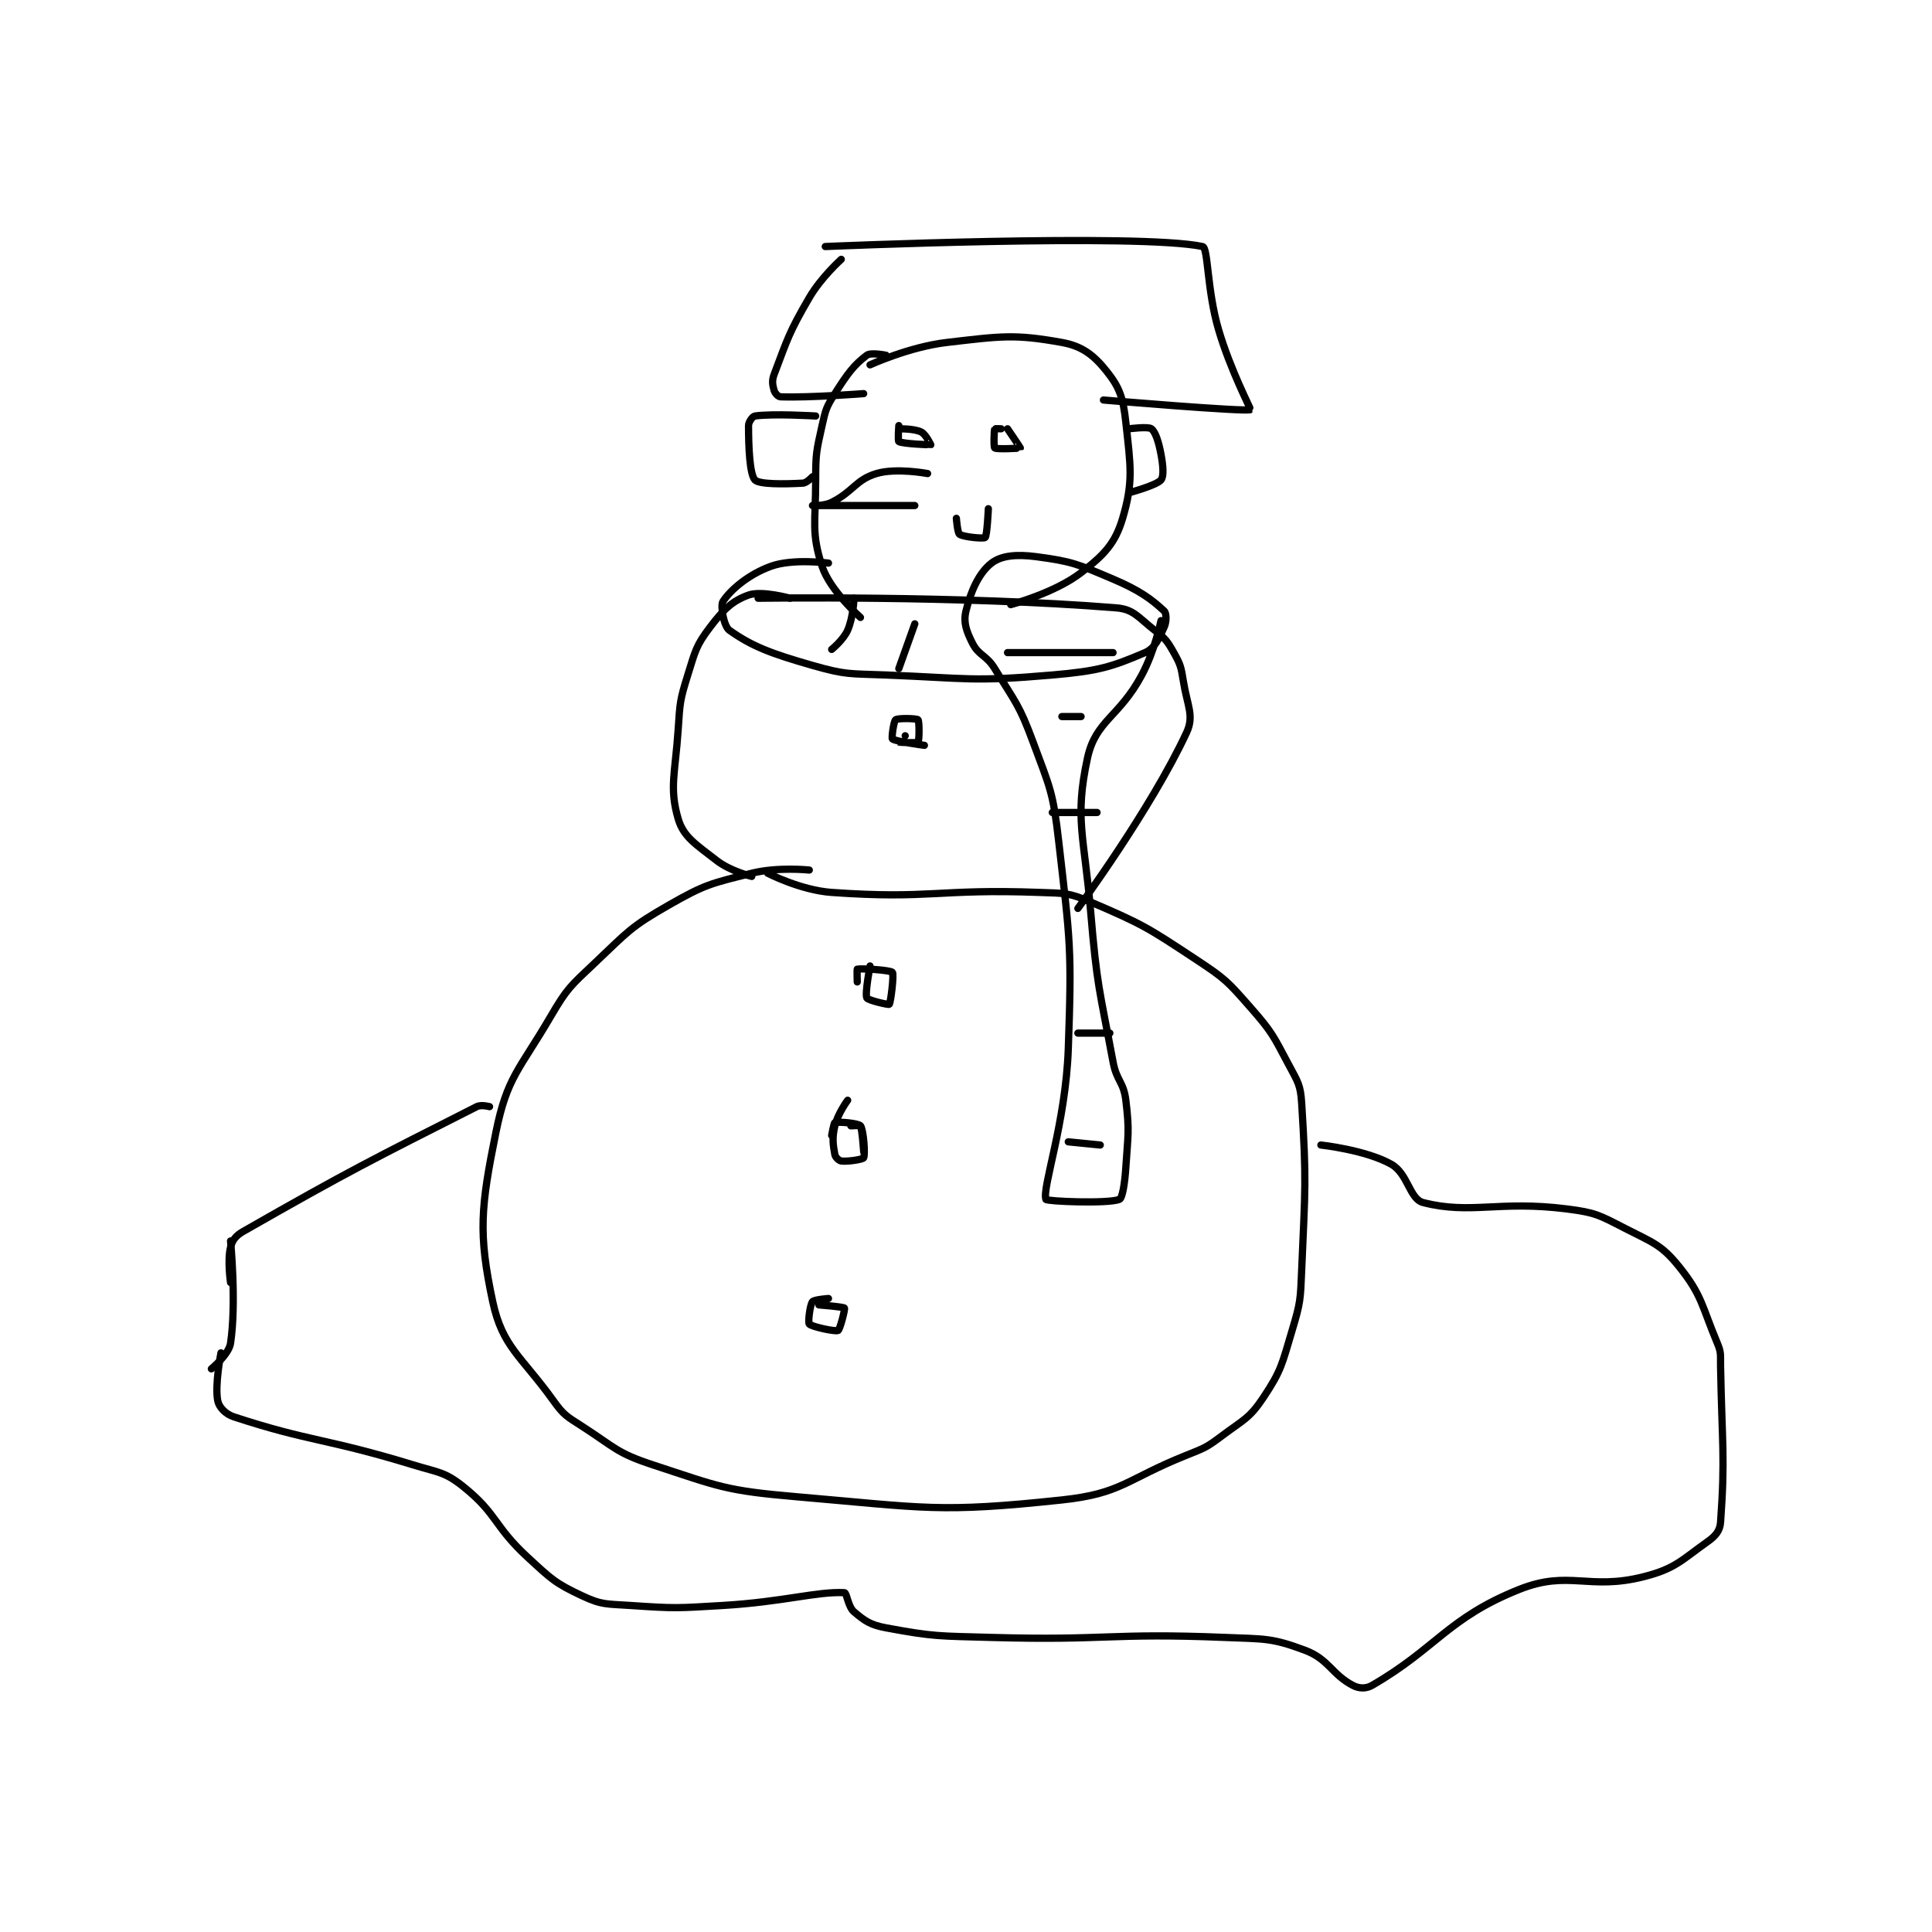 <?xml version="1.0" encoding="utf-8"?>
<!DOCTYPE svg PUBLIC "-//W3C//DTD SVG 1.1//EN" "http://www.w3.org/Graphics/SVG/1.1/DTD/svg11.dtd">
<svg viewBox="0 0 800 800" preserveAspectRatio="xMinYMin meet" xmlns="http://www.w3.org/2000/svg" version="1.1">
<g fill="none" stroke="black" stroke-linecap="round" stroke-linejoin="round" stroke-width="2.266">
<g transform="translate(87.52,102.085) scale(1.324) translate(-94,-25)">
<path id="0" d="M281 220 C281 220 271.179 218.955 263 221 C250.227 224.193 248.437 224.465 237 231 C224.997 237.859 224.314 239.243 214 249 C206.249 256.332 205.322 256.9 200 266 C190.292 282.597 186.502 284.684 183 302 C178.275 325.36 177.41 333.582 182 355 C185.049 369.231 190.875 371.898 201 386 C204.28 390.568 205.128 390.857 210 394 C220.232 400.601 220.746 402.305 232 406 C252.948 412.878 254.72 414.085 277 416 C317.366 419.469 321.558 421.096 360 417 C378.778 414.999 380.005 410.598 399 403 C404.707 400.717 405.188 400.609 410 397 C416.829 391.878 418.637 391.544 423 385 C428.7 376.45 428.838 374.541 432 364 C434.655 355.149 434.602 354.43 435 345 C436.083 319.363 436.537 317.587 435 293 C434.638 287.208 433.832 286.31 431 281 C426.111 271.834 425.842 270.785 419 263 C411.824 254.834 411.137 254.03 402 248 C386.756 237.939 385.368 237.015 369 230 C362.051 227.022 360.907 227.293 353 227 C321.098 225.818 318.989 229.188 288 227 C278.263 226.313 268 221 268 221 "/>
<path id="1" d="M275 135 C275 135 266.123 132.516 262 134 C256.912 135.832 254.178 138.502 250 144 C245.559 149.843 245.364 151.436 243 159 C240.533 166.894 240.562 167.568 240 176 C239.085 189.727 237.16 194.298 240 204 C241.675 209.722 245.653 212.033 252 217 C256.269 220.341 263 222 263 222 "/>
<path id="2" d="M265 135 C265 135 327.891 134.04 377 138 C382.497 138.443 383.862 141.004 389 145 C392.371 147.622 392.944 148.345 395 152 C397.118 155.765 397.285 156.532 398 161 C399.219 168.617 401.448 171.733 399 177 C387.842 201.006 365 232 365 232 "/>
<path id="3" d="M305 59 C305 59 300.291 58.032 299 59 C294.911 62.067 292.958 64.781 289 71 C286.296 75.249 286.113 75.989 285 81 C283.216 89.028 283 89.654 283 98 C283 111.255 281.547 114.395 285 125 C287.486 132.635 297 141 297 141 "/>
<path id="4" d="M300 62 C300 62 312.243 56.372 324 55 C341.055 53.01 345.224 52.34 360 55 C366.411 56.154 370.002 59.002 374 64 C378.117 69.146 379.172 72.384 380 80 C381.486 93.671 382.41 98.551 379 110 C376.651 117.887 373.246 121.41 366 127 C357.755 133.361 344 137 344 137 "/>
<path id="5" d="M318 96 C318 96 308.22 94.134 302 96 C295.508 97.948 294.81 101.595 288 105 C285.607 106.196 282 106 282 106 C282.001 106 314 106 314 106 "/>
<path id="6" d="M309 81 C309 81 308.667 85.8 309 86 C310.178 86.707 318.894 87.045 319 87 C319.014 86.994 317.457 83.729 316 83 C313.814 81.907 309 82 309 82 "/>
<path id="7" d="M341 82 C341 82 339.025 81.925 339 82 C338.775 82.675 338.64 87.73 339 88 C339.64 88.48 346.939 88.091 347 88 C347.038 87.943 343 82 343 82 "/>
<path id="8" d="M327 110 C327 110 327.35 114.567 328 115 C329.299 115.866 335.517 116.429 336 116 C336.611 115.457 337 107 337 107 "/>
<path id="9" d="M291 29 C291 29 284.747 34.577 281 41 C274.61 51.955 274.256 53.78 270 65 C269.245 66.991 269.519 68.316 270 70 C270.247 70.866 271.271 71.974 272 72 C281.142 72.326 298 71 298 71 "/>
<path id="10" d="M286 25 C286 25 384.045 20.782 404 25 C405.775 25.375 405.349 38.586 409 51 C412.714 63.627 419.156 75.905 419 76 C417.699 76.795 373 73 373 73 "/>
<path id="11" d="M381 82 C381 82 387.026 81.221 388 82 C389.308 83.046 390.273 86.123 391 90 C391.679 93.622 391.925 96.89 391 98 C389.574 99.711 381 102 381 102 "/>
<path id="12" d="M283 78 C283 78 269.626 77.196 264 78 C263.281 78.103 262 79.836 262 81 C262 87.594 262.351 96.254 264 98 C265.324 99.401 273.011 99.333 279 99 C280.247 98.931 282 97 282 97 "/>
<path id="13" d="M311 178 C311 178 308.991 179.996 309 180 C309.051 180.026 314.682 180.371 315 180 C315.432 179.496 315.438 173.438 315 173 C314.562 172.562 308.759 172.431 308 173 C307.403 173.447 306.678 178.713 307 179 C307.876 179.779 317 181 317 181 "/>
<path id="14" d="M300 250 C300 250 298.341 258.682 299 260 C299.381 260.763 305.789 262.211 306 262 C306.465 261.535 307.555 252.611 307 252 C306.328 251.261 297.032 250.719 296 251 C295.895 251.029 296 255 296 255 "/>
<path id="15" d="M293 292 C293 292 289.894 296.199 289 300 C288.1 303.826 288.423 305.826 289 309 C289.151 309.834 290.298 310.922 291 311 C293.178 311.242 297.725 310.504 298 310 C298.54 309.011 297.99 301.21 297 300 C296.31 299.156 290.083 298.639 289 299 C288.671 299.11 288 303 288 303 "/>
<path id="16" d="M287 354 C287 354 282.506 354.325 282 355 C281.174 356.101 280.56 361.505 281 362 C281.72 362.81 289.059 364.428 290 364 C290.603 363.726 292.237 357.315 292 357 C291.699 356.599 284 356 284 356 "/>
<path id="17" d="M294 300 C294 300 296.905 299.81 297 300 C297.537 301.074 298 308 298 308 "/>
<path id="18" d="M287 124 C287 124 275.849 122.51 269 125 C261.914 127.577 256.331 132.414 254 136 C253.135 137.331 254.258 143.756 256 145 C262.997 149.998 269.014 152.29 282 156 C292.631 159.037 293.555 158.542 305 159 C330.741 160.03 331.908 161.168 357 159 C371.285 157.766 375.401 156.542 386 152 C389.123 150.662 390.341 147.596 392 144 C392.771 142.331 392.73 139.684 392 139 C388.048 135.295 384.257 132.509 376 129 C365.001 124.325 363.18 123.471 352 122 C345.838 121.189 341.078 121.621 338 124 C334.12 126.998 331.509 132.714 330 139 C329.151 142.537 330.083 145.165 332 149 C334.005 153.009 336.339 152.658 339 157 C345.573 167.724 346.646 168.244 351 180 C356.388 194.548 357.233 195.581 359 211 C362.617 242.567 363.136 244.2 362 276 C361.173 299.154 353.763 319.366 355 323 C355.217 323.638 374.454 324.418 378 323 C378.925 322.63 379.681 317.946 380 313 C380.662 302.746 381.191 301.824 380 292 C379.292 286.16 377.131 286.066 376 280 C371.714 257.01 370.974 256.437 369 233 C367.006 209.319 363.889 204.013 368 185 C370.553 173.192 377.91 172.256 385 159 C389.083 151.366 391 142 391 142 "/>
<path id="19" d="M295 135 C295 135 294.762 140.972 293 145 C291.673 148.032 288 151 288 151 "/>
<path id="20" d="M314 143 L309 157 "/>
<path id="21" d="M343 152 L376 152 "/>
<path id="22" d="M360 172 L366 172 "/>
<path id="23" d="M357 202 L371 202 "/>
<path id="24" d="M365 271 L375 271 "/>
<path id="25" d="M362 305 L372 306 "/>
<path id="26" d="M181 294 C181 294 178.409 293.286 177 294 C144.318 310.553 137.063 314.107 104 333 C101.621 334.36 100.56 335.761 100 338 C98.974 342.104 100 349 100 349 "/>
<path id="27" d="M97 371 C97 371 95.021 381.107 96 386 C96.397 387.984 98.391 390.144 101 391 C124.94 398.849 129.608 397.63 157 406 C165.201 408.506 166.998 408.165 173 413 C183.463 421.429 182.355 425.218 193 435 C200.418 441.817 201.504 443.017 210 447 C216.161 449.888 217.579 449.494 225 450 C239.154 450.965 239.631 450.858 254 450 C272.947 448.869 283.394 445.58 292 446 C292.75 446.037 293.094 450.387 295 452 C298.359 454.842 300.075 456.084 305 457 C320.122 459.813 321.539 459.534 338 460 C374.321 461.028 375.017 458.531 411 460 C423.403 460.506 425.629 460.111 436 464 C443.484 466.807 444.355 471.519 451 475 C452.92 476.006 455.1 476.096 457 475 C477.049 463.433 480.699 453.921 503 445 C518.611 438.756 524.665 445.407 542 441 C551.875 438.489 553.763 435.835 562 430 C564.445 428.268 565.809 426.625 566 424 C567.487 403.55 566.433 399.247 566 375 C565.938 371.527 566.256 370.995 565 368 C560.085 356.28 560.275 353.031 553 344 C547.447 337.107 544.776 336.514 536 332 C528.014 327.893 526.883 327.128 518 326 C496.575 323.279 487.965 327.809 473 324 C468.707 322.907 468.267 314.963 463 312 C455.021 307.512 441 306 441 306 "/>
<path id="28" d="M100 336 C100 336 101.901 355.325 100 368 C99.471 371.525 94 376 94 376 "/>
</g>
</g>
</svg>
